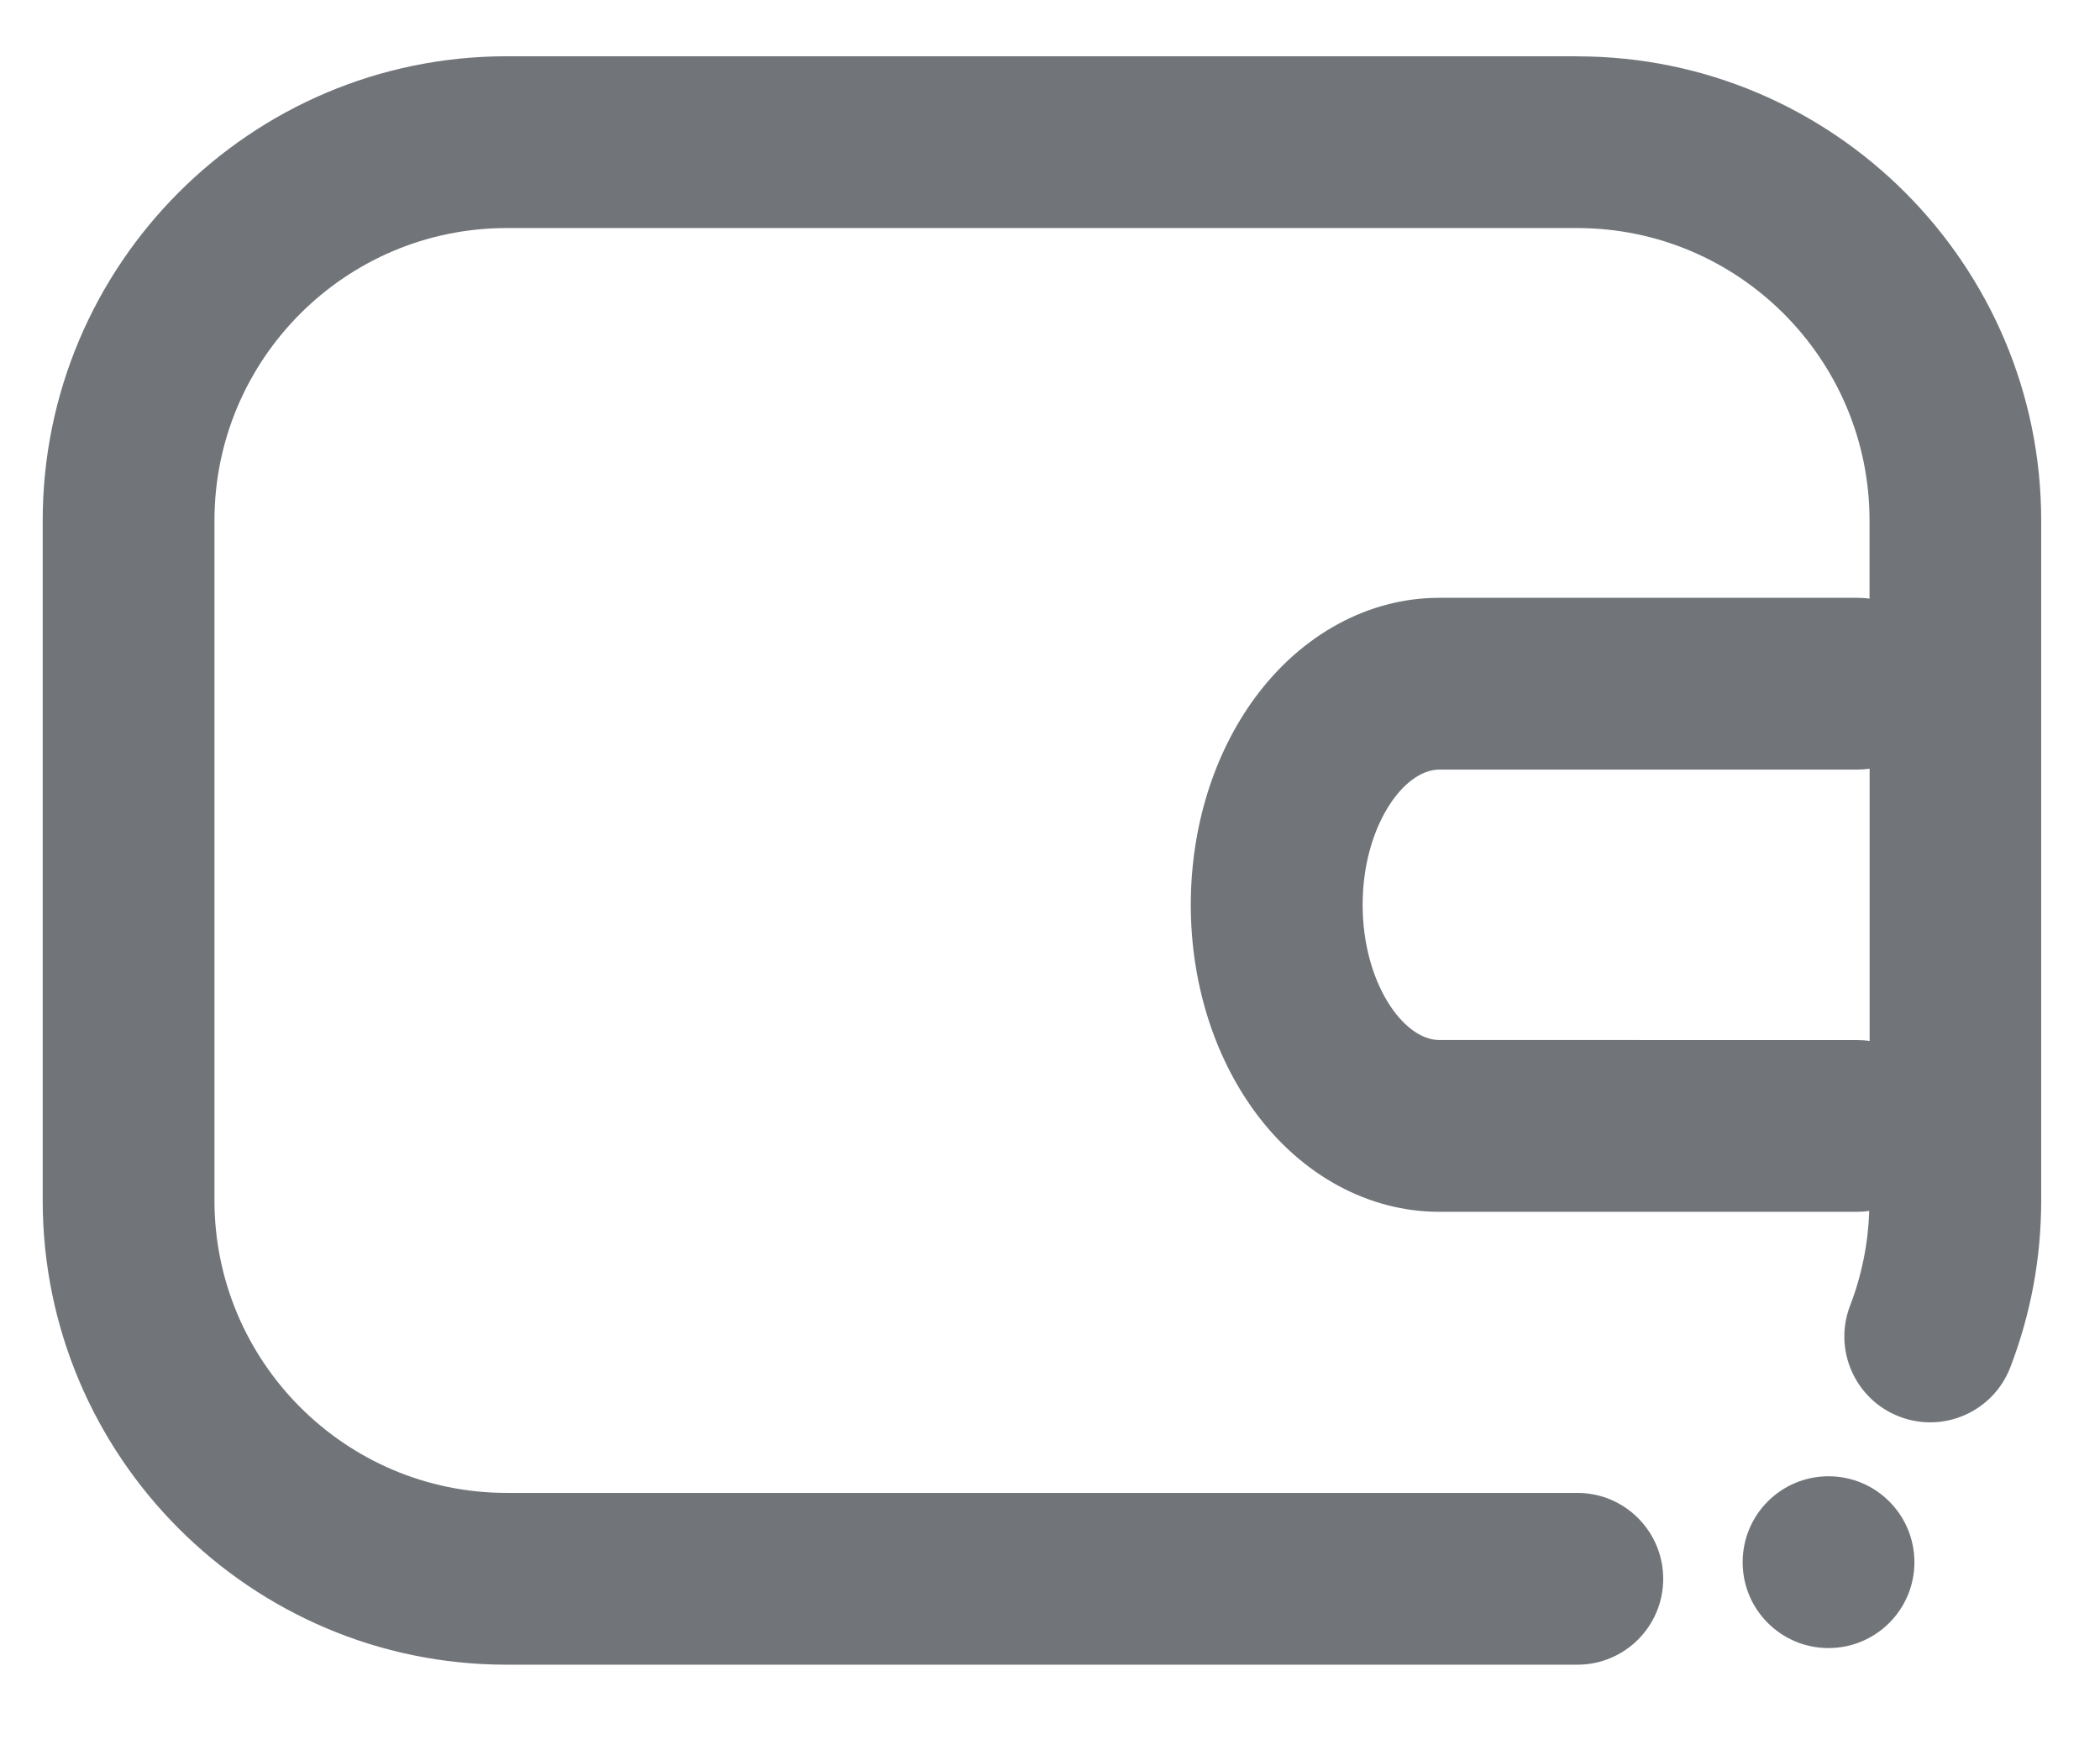 <svg fill="#717579" height="20" viewBox="0 0 24 20" width="24" xmlns="http://www.w3.org/2000/svg"><g fill="#717579"><path d="m18.027.643h-12.237c-2.924 0-5.302 2.38-5.302 5.305v7.769c0 2.925 2.378 5.305 5.302 5.305h12.237c.542 0 .981-.439.981-.981s-.439-.982-.981-.982h-12.237c-1.841 0-3.339-1.499-3.339-3.342v-7.769c0-1.843 1.498-3.342 3.339-3.342h12.237c1.841 0 3.339 1.499 3.339 3.342v.893c-.046-.007-.094-.01-.142-.01h-4.776c-.804 0-1.571.416-2.104 1.14-.474.644-.735 1.485-.735 2.368 0 .882.261 1.723.735 2.368.533.725 1.3 1.14 2.104 1.14h4.776c.047 0 .094-.004.139-.01-.013.373-.086.736-.219 1.082-.195.506.058 1.074.563 1.268.506.195 1.074-.058 1.268-.563.234-.608.353-1.25.353-1.906v-7.769c0-2.925-2.378-5.305-5.302-5.305zm-1.578 11.241c-.414 0-.876-.661-.876-1.545 0-.884.463-1.545.876-1.545h4.776c.048 0 .095-.004.142-.01v3.111c-.046-.007-.094-.01-.142-.01z"/><path d="m20.897 18.832c.542 0 .982-.439.982-.981 0-.542-.439-.982-.982-.982-.542 0-.981.439-.981.982 0 .542.439.981.981.981z"/></g></svg>